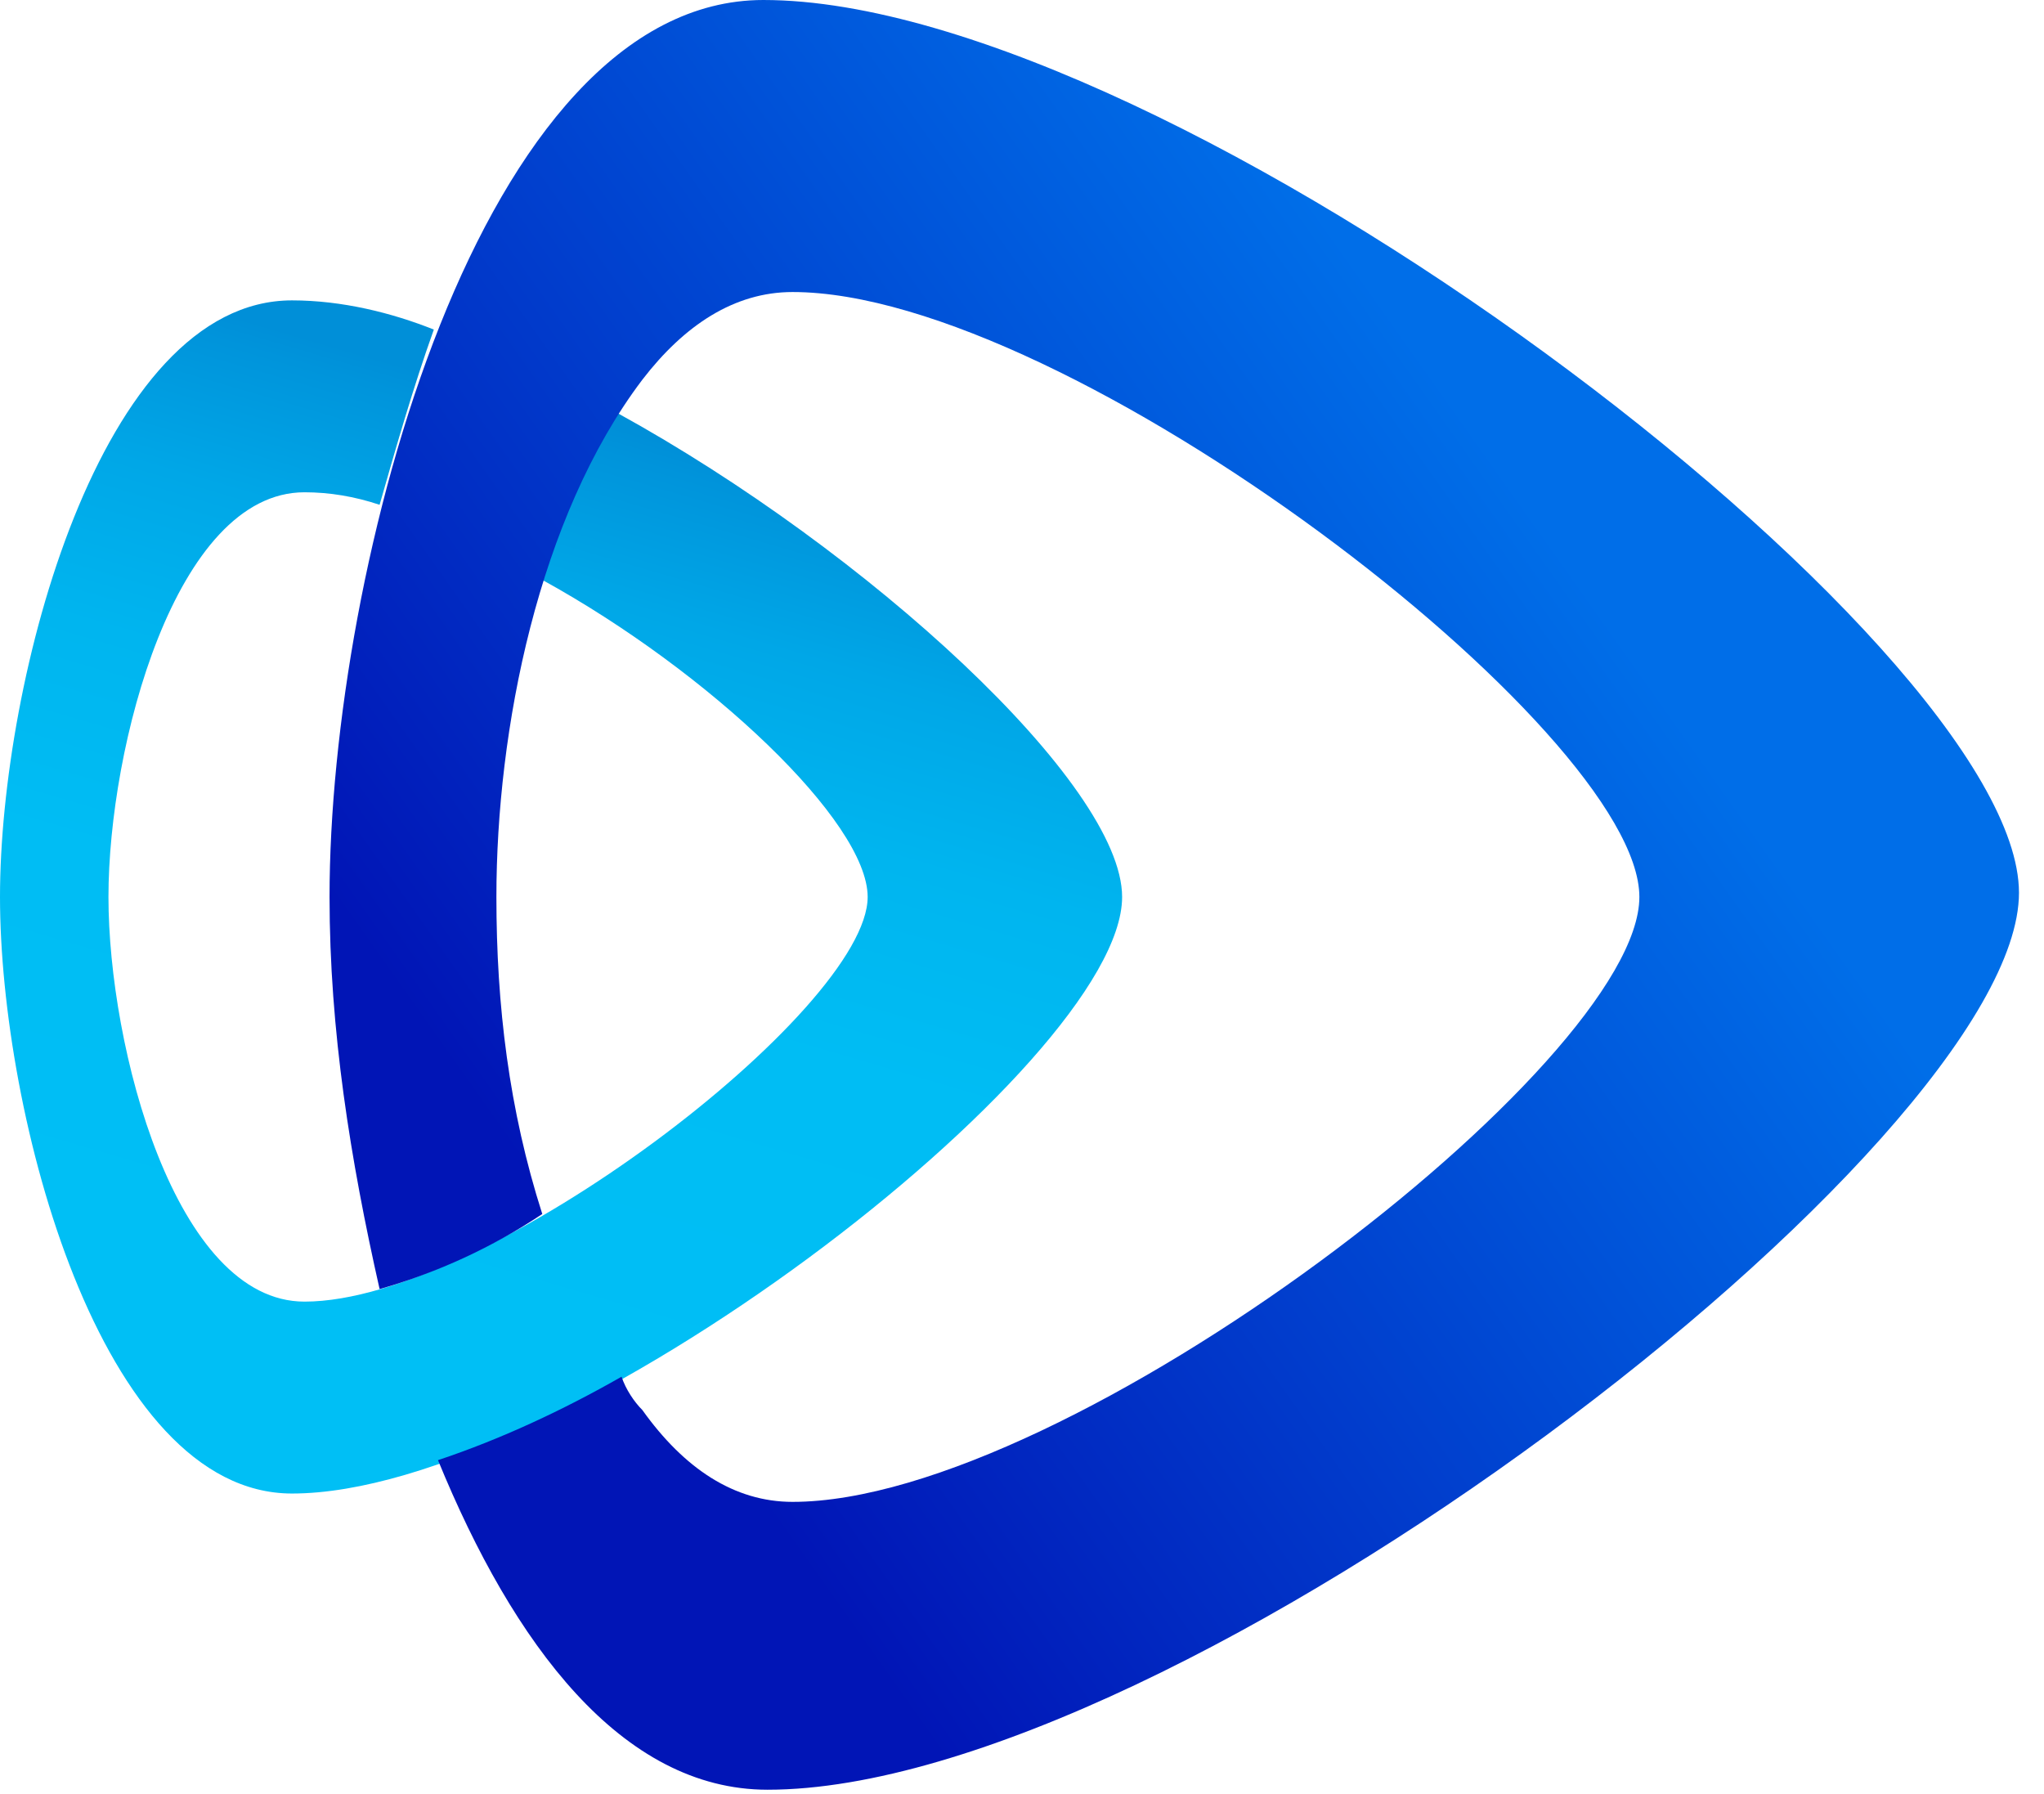 <?xml version="1.0" encoding="utf-8"?>
<!-- Generator: Adobe Illustrator 23.0.0, SVG Export Plug-In . SVG Version: 6.00 Build 0)  -->
<svg version="1.1" id="Layer_1" xmlns="http://www.w3.org/2000/svg" xmlns:xlink="http://www.w3.org/1999/xlink" x="0px" y="0px"
	 viewBox="0 0 49 43" style="enable-background:new 0 0 49 43;" xml:space="preserve">
<style type="text/css">
	.st0{clip-path:url(#SVGID_2_);}
	.st1{fill-rule:evenodd;clip-rule:evenodd;fill:#FFFFFF;}
	.st2{fill-rule:evenodd;clip-rule:evenodd;fill:url(#SVGID_3_);}
	.st3{fill-rule:evenodd;clip-rule:evenodd;fill:url(#SVGID_4_);}
</style>
<g>
	<defs>
		<rect id="SVGID_1_" width="49" height="43"/>
	</defs>
	<clipPath id="SVGID_2_">
		<use xlink:href="#SVGID_1_"  style="overflow:visible;"/>
	</clipPath>
	<g class="st0">
			<linearGradient id="SVGID_3_" gradientUnits="userSpaceOnUse" x1="16.179" y1="33.341" x2="9.877" y2="11.813" gradientTransform="matrix(1 0 0 -1 0 44)">
			<stop  offset="0" style="stop-color:#008FD8"/>
			<stop  offset="3.000000e-02" style="stop-color:#0094DB"/>
			<stop  offset="0.18" style="stop-color:#00A7E7"/>
			<stop  offset="0.36" style="stop-color:#00B5EF"/>
			<stop  offset="0.59" style="stop-color:#00BDF4"/>
			<stop  offset="1" style="stop-color:#00BFF5"/>
		</linearGradient>
		<path class="st2" d="M26.9,21.5c0-2.7-6.1-8.3-12.1-11.6c-0.8,1.3-1.4,2.6-1.8,4c4,2.2,7.8,5.8,7.8,7.6c0,2.7-9.1,9.7-13.5,9.7
			c-3.1,0-4.7-6.1-4.7-9.7s1.6-9.7,4.7-9.7c0.6,0,1.2,0.1,1.8,0.3c0.4-1.4,0.8-2.8,1.3-4.2C9.4,7.5,8.2,7.2,7,7.2
			c-4.6,0-7,9.1-7,14.3s2.4,14.3,7,14.3C13.5,35.8,26.9,25.5,26.9,21.5z"/>
		
		<linearGradient id="SVGID_4_" gradientUnits="userSpaceOnUse" x1="12.227" y1="16.402" x2="35.792" y2="33.079" gradientTransform="matrix(1 0 0 -1 0 44)">
			<stop  offset="0" style="stop-color:#0115B6"/>
			<stop  offset="1" style="stop-color:#006EE8"/>
		</linearGradient>
		<path class="st3" d="M7.9,21.5c0,3.2,0.5,6.3,1.2,9.4c1.4-0.4,2.7-1,3.9-1.8c-0.8-2.5-1.1-5-1.1-7.6c0-4,1-9.1,3.5-12.4
			C16.4,7.8,17.6,7,19,7c6.6,0,20.3,10.5,20.3,14.5S25.6,36,19,36c-1.4,0-2.6-0.8-3.6-2.2c-0.2-0.2-0.4-0.5-0.5-0.8
			c-1.4,0.8-2.9,1.5-4.4,2c1.8,4.4,4.4,7.9,7.9,7.9c9.8,0,30-15.5,30-21.5S28.1,0,18.3,0C11.5,0,7.9,13.6,7.9,21.5z"/>
	</g>
</g>
</svg>
